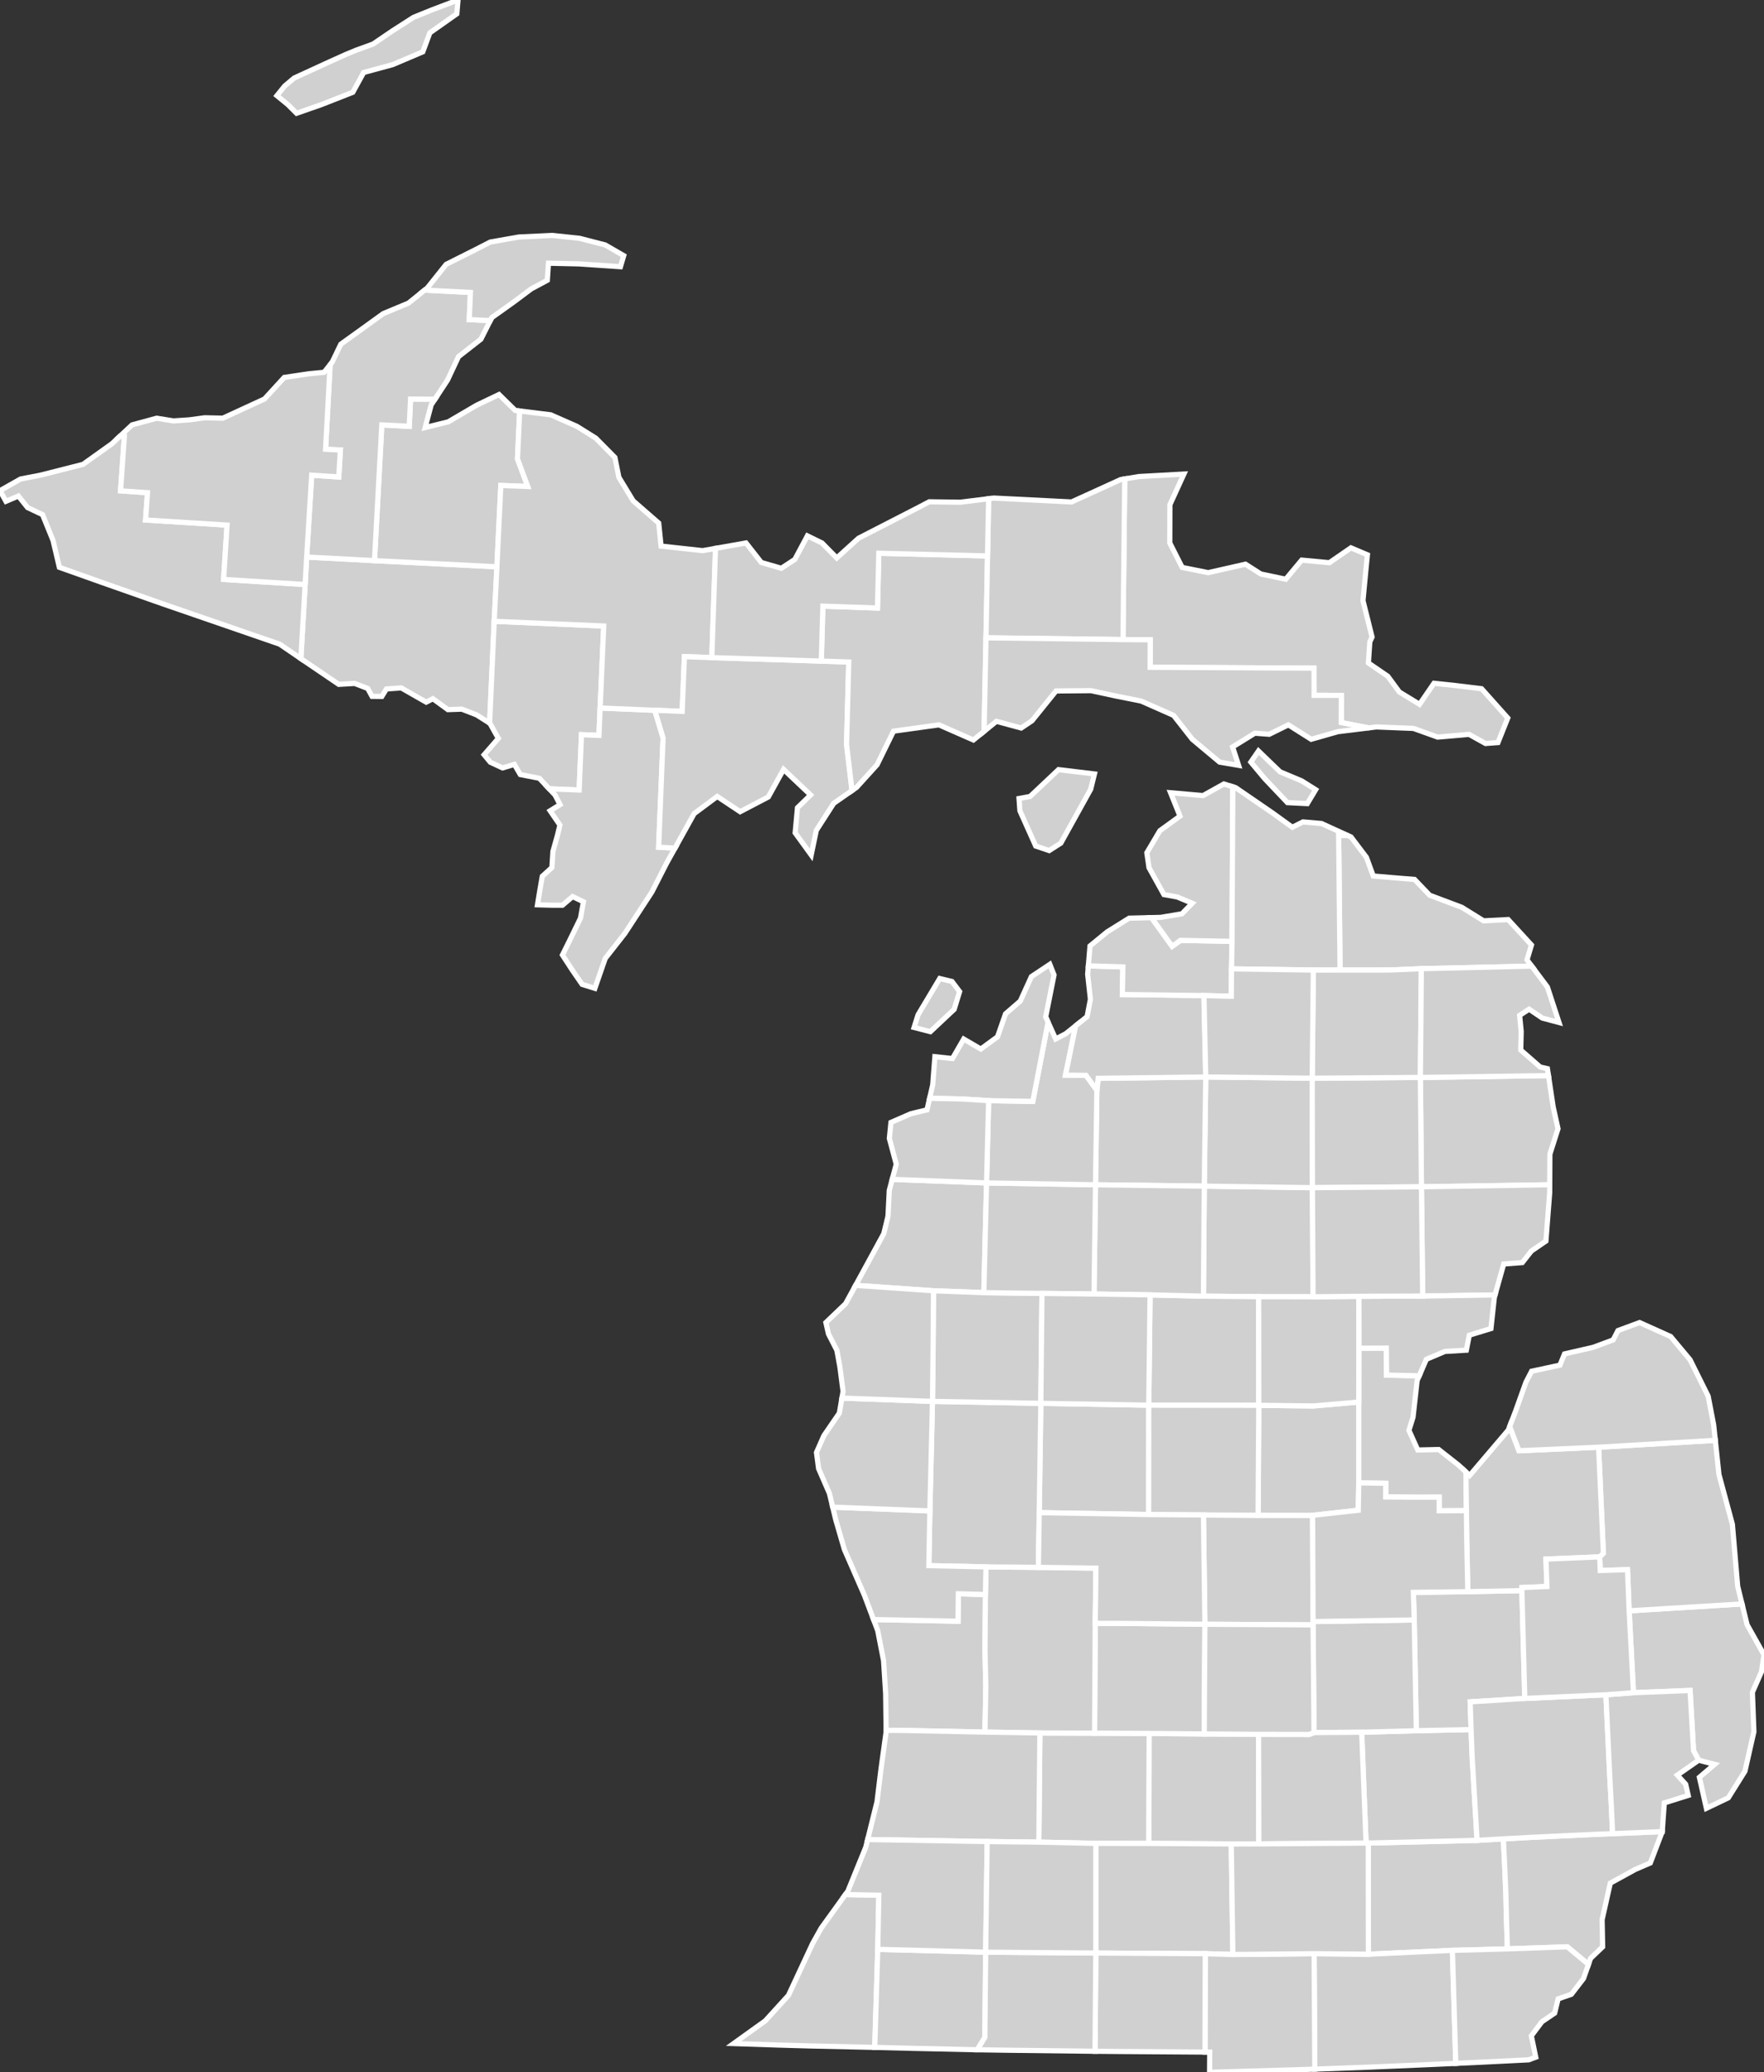 <?xml version="1.0" encoding="UTF-8"?>
<svg baseProfile="full" fill="#d0d0d0" height="400.0" stroke="#ffffff" stroke-width="1" version="1.1" width="340.438" xmlns="http://www.w3.org/2000/svg" xmlns:ev="http://www.w3.org/2001/xml-events" xmlns:xlink="http://www.w3.org/1999/xlink">
	<rect width="100%" height="100%" fill="#333333" stroke="none"/>
	<defs/>
	<g id="counties"><path d="M 147.694,390.067 L 152.167,385.151 L 156.816,375.167 L 158.481,372.178 L 163.162,365.687 L 169.61,365.824 L 169.399,376.27 L 168.822,395.197 L 156.276,394.916 L 155.254,394.888 L 149.983,394.738 L 149.925,394.736 L 141.576,394.458 L 147.694,390.067 z" id="c26021"/>
		<path d="M 232.256,292.424 L 242.805,292.48 L 253.321,292.494 L 253.408,313.002 L 253.414,313.641 L 232.535,313.525 L 232.256,292.424 z" id="c26057"/>
		<path d="M 166.78,245.063 L 170.566,238.113 L 171.376,234.75 L 171.623,229.772 L 172.189,227.641 L 190.398,228.338 L 189.871,249.516 L 180.156,249.153 L 165.123,248.105 L 166.78,245.063 z" id="c26101"/>
		<path d="M 232.415,228.954 L 253.29,229.251 L 253.403,250.308 L 242.906,250.296 L 232.255,250.194 L 232.415,228.954 z" id="c26143"/>
		<path d="M 168.586,312.617 L 184.894,312.931 L 184.952,307.645 L 190.182,307.786 L 190.093,318.375 L 190.249,325.448 L 190.193,328.985 L 190.082,334.337 L 174.676,334.023 L 174.213,334.017 L 171.012,333.994 L 170.922,326.941 L 170.524,320.567 L 169.395,314.76 L 168.586,312.617 z" id="c26139"/>
		<path d="M 59.183,107.521 L 72.272,108.217 L 95.899,109.403 L 95.377,119.925 L 94.491,139.582 L 91.97,137.986 L 89.125,136.885 L 86.438,136.976 L 83.544,134.869 L 82.253,135.533 L 77.439,132.787 L 74.58,132.985 L 73.691,134.43 L 71.796,134.411 L 70.97,132.892 L 70.8,132.826 L 68.442,131.919 L 65.382,132.099 L 60.448,128.751 L 58.065,127.129 L 58.89,112.825 L 59.183,107.521 z" id="c26071"/>
		<path d="M 232.698,207.881 L 253.244,208.124 L 253.29,229.251 L 232.415,228.954 L 232.698,207.881 z" id="c26039"/>
		<path d="M 264.067,355.757 L 285.06,355.233 L 290.14,354.944 L 290.389,360.165 L 290.615,365.436 L 290.743,370.79 L 290.92,376.183 L 280.303,376.469 L 264.092,377.211 L 264.067,355.757 z" id="c26161"/>
		<path d="M 200.687,334.51 L 211.25,334.543 L 221.787,334.595 L 221.721,355.825 L 211.487,355.817 L 200.488,355.578 L 200.687,334.51 z" id="c26015"/>
		<path d="M 168.822,395.197 L 169.399,376.27 L 190.226,376.819 L 190.068,393.264 L 188.609,395.656 L 188.608,395.656 L 176.265,395.382 L 168.823,395.197 L 168.822,395.197 z" id="c26027"/>
		<path d="M 221.787,334.595 L 232.404,334.691 L 242.893,334.773 L 242.938,355.914 L 237.621,355.923 L 221.721,355.825 L 221.787,334.595 z" id="c26045"/>
		<path d="M 211.368,313.344 L 216.661,313.356 L 232.535,313.525 L 232.404,334.691 L 221.787,334.595 L 211.25,334.543 L 211.368,313.344 z" id="c26067"/>
		<path d="M 190.286,302.451 L 200.399,302.537 L 211.499,302.688 L 211.442,308.019 L 211.368,313.344 L 211.25,334.543 L 200.687,334.51 L 190.082,334.337 L 190.193,328.985 L 190.249,325.448 L 190.093,318.375 L 190.182,307.786 L 190.286,302.451 z" id="c26081"/>
		<path d="M 200.87,270.88 L 221.7,271.236 L 221.68,292.344 L 200.563,291.977 L 200.87,270.88 z" id="c26107"/>
		<path d="M 179.455,291.645 L 179.962,270.502 L 200.87,270.88 L 200.563,291.977 L 200.399,302.537 L 190.286,302.451 L 179.261,302.209 L 179.455,291.645 z" id="c26123"/>
		<path d="M 221.951,249.943 L 232.255,250.194 L 242.906,250.296 L 242.934,271.259 L 221.7,271.236 L 221.951,249.943 z" id="c26035"/>
		<path d="M 211.689,210.467 L 211.939,208.142 L 232.698,207.881 L 232.415,228.954 L 211.422,228.692 L 211.689,210.467 z" id="c26079"/>
		<path d="M 253.615,377.112 L 264.092,377.211 L 280.303,376.469 L 280.953,398.282 L 275.614,398.522 L 264.044,399.015 L 253.747,399.393 L 253.615,377.112 z" id="c26091"/>
		<path d="M 274.122,207.977 L 298.841,207.615 L 299.755,213.683 L 300.683,217.871 L 299.114,222.79 L 299.084,228.685 L 274.327,229.083 L 274.122,207.977 z" id="c26001"/>
		<path d="M 242.934,271.259 L 253.462,271.384 L 262.229,270.624 L 262.232,286.235 L 262.136,291.516 L 253.321,292.494 L 242.805,292.48 L 242.934,271.259 z" id="c26111"/>
		<path d="M 262.229,270.624 L 262.245,260.237 L 267.549,260.215 L 267.594,265.428 L 273.897,265.563 L 273.495,266.489 L 272.709,273.547 L 271.914,276.098 L 273.62,279.888 L 277.658,279.792 L 281.512,282.827 L 282.917,284.136 L 282.932,286.311 L 283.005,291.588 L 277.747,291.621 L 277.749,288.991 L 273.379,289.001 L 267.416,288.942 L 267.45,286.314 L 262.232,286.235 L 262.229,270.624 z" id="c26017"/>
		<path d="M 262.794,334.365 L 273.342,334.069 L 283.905,333.847 L 284.116,339.174 L 285.06,355.233 L 264.067,355.757 L 263.636,355.755 L 262.794,334.365 z" id="c26093"/>
		<path d="M 73.688,82.015 L 78.975,82.293 L 79.237,77.026 L 83.94,77.055 L 83.216,78.155 L 82.054,82.526 L 86.504,81.427 L 92.012,78.204 L 96.308,76.152 L 99.438,79.224 L 100.296,79.331 L 99.869,88.568 L 101.853,93.905 L 96.656,93.713 L 95.899,109.403 L 72.272,108.217 L 73.688,82.015 z" id="c26013"/>
		<path d="M 272.771,307.366 L 283.276,307.231 L 293.71,307.025 L 294.272,327.841 L 283.731,328.502 L 283.905,333.847 L 273.342,334.069 L 272.933,312.687 L 272.771,307.366 z" id="c26049"/>
		<path d="M 93.434,145.683 L 96.178,142.531 L 94.553,139.621 L 94.491,139.582 L 95.377,119.925 L 116.515,120.835 L 115.818,136.659 L 115.593,141.95 L 112.221,141.814 L 111.773,152.491 L 105.995,152.261 L 104.091,150.228 L 100.412,149.508 L 99.27,147.547 L 96.999,148.228 L 96.645,148.064 L 94.624,147.128 L 93.434,145.683 z" id="c26043"/>
		<path d="M 274.327,229.083 L 299.084,228.685 L 299.076,230.241 L 298.351,239.553 L 295.548,241.476 L 293.788,243.712 L 290.208,243.982 L 288.529,249.954 L 274.568,250.17 L 274.327,229.083 z" id="c26069"/>
		<path d="M 221.7,271.236 L 242.934,271.259 L 242.805,292.48 L 232.256,292.424 L 221.68,292.344 L 221.7,271.236 z" id="c26073"/>
		<path d="M 180.156,249.153 L 189.871,249.516 L 201.091,249.659 L 200.87,270.88 L 179.962,270.502 L 180.082,259.93 L 180.156,249.153 z" id="c26085"/>
		<path d="M 200.563,291.977 L 221.68,292.344 L 232.256,292.424 L 232.535,313.525 L 216.661,313.356 L 211.368,313.344 L 211.442,308.019 L 211.499,302.688 L 200.399,302.537 L 200.563,291.977 z" id="c26117"/>
		<path d="M 314.414,310.929 L 336.193,309.6 L 337.176,313.609 L 340.438,319.423 L 339.951,322.689 L 338.199,326.653 L 338.486,334.277 L 336.76,341.891 L 333.549,347.024 L 329.319,349.049 L 327.968,343.066 L 330.908,340.565 L 327.833,339.763 L 326.837,337.925 L 326.167,326.302 L 315.245,326.735 L 314.414,310.929 z" id="c26147"/>
		<path d="M 258.35,161.288 L 260.103,161.271 L 260.736,161.559 L 263.711,165.491 L 265.031,169.091 L 269.2,169.447 L 273,169.754 L 275.922,172.804 L 282.11,175.131 L 286.331,177.747 L 291.06,177.498 L 295.562,182.409 L 294.703,185.276 L 295.607,186.484 L 274.31,186.982 L 268.262,187.235 L 258.618,187.244 L 258.35,161.288 z" id="c26141"/>
		<path d="M 211.487,355.817 L 221.721,355.825 L 237.621,355.923 L 237.933,377.267 L 232.638,377.113 L 211.482,376.988 L 211.487,355.817 z" id="c26025"/>
		<path d="M 211.422,228.692 L 232.415,228.954 L 232.255,250.194 L 221.951,249.943 L 211.136,249.778 L 211.422,228.692 z" id="c26113"/>
		<path d="M 190.398,228.338 L 211.422,228.692 L 211.136,249.778 L 201.091,249.659 L 189.871,249.516 L 190.398,228.338 z" id="c26165"/>
		<path d="M 217.063,92.442 L 219.777,91.988 L 228.486,91.503 L 225.779,97.423 L 225.758,104.801 L 228.151,109.528 L 233.171,110.537 L 240.374,108.904 L 243.328,110.795 L 248.138,111.805 L 249.466,110.211 L 251.213,108.115 L 256.554,108.617 L 260.716,105.747 L 263.9,107.094 L 263.61,109.981 L 263.044,115.934 L 264.798,122.961 L 264.366,123.89 L 264.09,127.97 L 267.833,130.537 L 270.066,133.572 L 273.959,135.95 L 276.744,131.893 L 280.807,132.319 L 285.935,132.939 L 290.985,138.595 L 289.099,143.327 L 286.696,143.516 L 283.516,141.75 L 277.442,142.276 L 272.777,140.602 L 265.605,140.319 L 264.143,140.501 L 258.856,139.48 L 258.867,134.221 L 253.614,134.218 L 253.596,128.967 L 221.967,128.805 L 221.981,123.49 L 216.731,123.456 L 217.063,92.442 z" id="c26033"/>
		<path d="M 0.0,94.704 L 3.97,92.46 L 7.805,91.72 L 16.019,89.637 L 21.619,85.635 L 23.146,84.207 L 24.002,84.269 L 23.264,94.745 L 28.465,95.103 L 28.092,100.369 L 43.819,101.358 L 43.155,111.843 L 58.89,112.825 L 58.065,127.129 L 53.975,124.339 L 31.336,116.531 L 19.34,112.31 L 11.458,109.509 L 10.235,104.326 L 8.209,99.339 L 5.327,97.977 L 3.549,95.748 L 1.146,96.766 L 0.0,94.704 z" id="c26053"/>
		<path d="M 190.798,212.455 L 199.324,212.595 L 202.269,197.302 L 203.736,200.545 L 205.683,199.536 L 207.59,198.007 L 205.632,207.53 L 209.6,207.575 L 211.689,210.467 L 211.422,228.692 L 190.398,228.338 L 190.798,212.455 z" id="c26055"/>
		<path d="M 308.732,300.513 L 309.442,299.824 L 308.519,279.347 L 331.041,278.02 L 331.745,284.627 L 334.34,294.235 L 335.358,306.184 L 336.193,309.6 L 314.414,310.929 L 314.095,302.986 L 308.833,303.146 L 308.732,300.513 z" id="c26151"/>
		<path d="M 290.14,354.944 L 295.457,354.657 L 300.717,354.405 L 305.813,354.17 L 308.133,354.06 L 311.218,353.942 L 320.802,353.544 L 320.802,353.551 L 318.496,359.6 L 317.345,360.094 L 315.602,360.843 L 310.777,363.493 L 310.721,363.745 L 309.968,367.099 L 309.196,370.532 L 309.295,375.795 L 306.972,378.012 L 306.561,379.181 L 302.473,375.783 L 290.92,376.183 L 290.743,370.79 L 290.615,365.436 L 290.389,360.165 L 290.14,354.944 z" id="c26163"/>
		<path d="M 207.59,198.007 L 209.799,196.233 L 210.44,192.883 L 209.91,188.06 L 210.044,186.435 L 216.703,186.639 L 216.605,191.965 L 232.354,192.166 L 232.698,207.881 L 211.939,208.142 L 211.689,210.467 L 209.6,207.575 L 205.632,207.53 L 207.59,198.007 z" id="c26009"/>
		<path d="M 262.232,250.222 L 274.568,250.17 L 288.529,249.954 L 288.398,250.418 L 287.741,256.447 L 283.566,257.723 L 282.996,260.619 L 278.847,260.863 L 275.28,262.378 L 273.897,265.563 L 267.594,265.428 L 267.549,260.215 L 262.245,260.237 L 262.232,250.222 z" id="c26011"/>
		<path d="M 180.007,209.391 L 180.427,203.963 L 183.815,204.328 L 185.987,200.564 L 189.285,202.488 L 192.514,200.128 L 194.055,195.702 L 196.909,193.23 L 199.047,188.513 L 202.608,186.146 L 203.42,188.193 L 201.811,196.287 L 202.269,197.302 L 199.324,212.595 L 190.798,212.455 L 185.527,212.125 L 179.41,212.002 L 180.007,209.391 z M 177.183,195.872 L 181.362,188.88 L 183.716,189.445 L 185.199,191.406 L 184.148,194.825 L 179.553,199.139 L 176.409,198.324 L 177.183,195.872 z" id="c26089"/>
		<path d="M 253.408,313.002 L 272.933,312.687 L 273.342,334.069 L 262.794,334.365 L 253.597,334.43 L 253.414,313.641 L 253.408,313.002 z" id="c26155"/>
		<path d="M 283.731,328.502 L 294.272,327.841 L 309.923,327.132 L 310.687,343.19 L 310.786,345.084 L 310.977,348.62 L 311.218,353.942 L 308.133,354.06 L 305.813,354.17 L 300.717,354.405 L 295.457,354.657 L 290.14,354.944 L 285.06,355.233 L 284.116,339.174 L 283.905,333.847 L 283.731,328.502 z" id="c26125"/>
		<path d="M 104.122,172.226 L 104.657,169.144 L 106.512,167.462 L 106.711,164.336 L 107.562,161.318 L 108.059,159.254 L 106.171,156.498 L 108.083,155.318 L 107.135,153.477 L 105.995,152.261 L 111.773,152.491 L 112.221,141.814 L 115.593,141.95 L 115.818,136.659 L 126.366,137.107 L 127.971,142.435 L 127.111,163.526 L 130.268,163.709 L 128.657,166.6 L 125.795,172.202 L 120.593,180.176 L 116.808,185 L 114.806,190.777 L 112.34,190.003 L 110.436,187.241 L 108.546,184.334 L 109.968,181.464 L 112.033,177.224 L 112.593,174.061 L 110.516,173.06 L 108.555,174.729 L 106.431,174.726 L 103.733,174.647 L 104.122,172.226 z" id="c26109"/>
		<path d="M 211.482,376.988 L 232.638,377.113 L 232.592,396.097 L 215.674,395.983 L 214.032,395.968 L 211.331,395.943 L 211.482,376.988 z" id="c26023"/>
		<path d="M 95.899,109.403 L 96.656,93.713 L 101.853,93.905 L 99.869,88.568 L 100.296,79.331 L 106.276,80.069 L 111.329,82.292 L 114.981,84.572 L 118.668,88.298 L 119.44,92.13 L 122.2,96.677 L 127.125,100.966 L 127.585,105.409 L 135.604,106.289 L 138.085,105.851 L 137.379,126.935 L 132.088,126.748 L 131.655,137.312 L 126.366,137.107 L 115.818,136.659 L 116.515,120.835 L 95.377,119.925 L 95.899,109.403 z" id="c26103"/>
		<path d="M 282.917,284.136 L 283.632,284.801 L 290.338,276.923 L 291.091,276.035 L 291.359,275.338 L 293.15,280.029 L 308.519,279.347 L 309.442,299.824 L 308.732,300.513 L 298.358,300.948 L 298.544,306.235 L 293.704,306.439 L 293.71,307.025 L 283.276,307.231 L 283.062,296.826 L 283.005,291.588 L 282.932,286.311 L 282.917,284.136 z" id="c26157"/>
		<path d="M 242.893,334.773 L 252.655,334.788 L 253.597,334.43 L 262.794,334.365 L 263.636,355.755 L 242.938,355.914 L 242.893,334.773 z" id="c26065"/>
		<path d="M 280.303,376.469 L 290.92,376.183 L 302.473,375.783 L 306.561,379.181 L 305.605,381.903 L 303.26,384.946 L 300.706,385.836 L 300.036,388.581 L 297.572,390.252 L 295.537,392.971 L 296.385,397.09 L 295.036,397.597 L 289.04,397.896 L 280.958,398.282 L 280.953,398.282 L 280.303,376.469 z" id="c26115"/>
		<path d="M 169.256,347.784 L 169.917,342.358 L 170.031,341.424 L 171.016,334.283 L 171.012,333.994 L 174.213,334.017 L 174.676,334.023 L 190.082,334.337 L 200.687,334.51 L 200.488,355.578 L 190.515,355.463 L 167.45,355.078 L 169.256,347.784 z" id="c26005"/>
		<path d="M 292.494,272.381 L 294.496,266.792 L 295.59,264.681 L 301.056,263.505 L 301.938,261.337 L 307.475,260.066 L 311.324,258.634 L 312.258,256.829 L 316.425,255.287 L 322.42,257.979 L 326.166,262.462 L 329.661,269.497 L 330.723,275.031 L 331.041,278.02 L 308.519,279.347 L 293.15,280.029 L 291.359,275.338 L 292.494,272.381 z" id="c26063"/>
		<path d="M 190.068,393.264 L 190.226,376.819 L 211.482,376.988 L 211.331,395.943 L 194.599,395.746 L 188.609,395.656 L 190.068,393.264 z" id="c26149"/>
		<path d="M 163.637,365.026 L 167.079,356.574 L 167.45,355.078 L 190.515,355.463 L 190.226,376.819 L 169.399,376.27 L 169.61,365.824 L 163.162,365.687 L 163.637,365.026 z" id="c26159"/>
		<path d="M 160.707,290.913 L 179.455,291.645 L 179.261,302.209 L 190.286,302.451 L 190.182,307.786 L 184.952,307.645 L 184.894,312.931 L 168.586,312.617 L 166.815,307.911 L 162.965,299.107 L 161.298,293.378 L 160.707,290.913 z" id="c26121"/>
		<path d="M 232.638,377.113 L 237.933,377.267 L 253.615,377.112 L 253.747,399.393 L 251.964,399.456 L 250.209,399.517 L 233.438,400.0 L 233.468,396.101 L 232.592,396.097 L 232.638,377.113 z" id="c26059"/>
		<path d="M 126.366,137.107 L 131.655,137.312 L 132.088,126.748 L 137.379,126.935 L 158.505,127.608 L 163.801,127.782 L 163.379,143.687 L 164.438,152.595 L 160.902,155.061 L 157.54,160.29 L 156.558,165.035 L 153.46,160.76 L 153.904,155.913 L 156.439,153.449 L 151.223,148.511 L 148.278,153.837 L 142.842,156.679 L 138.416,153.736 L 133.966,157.05 L 130.268,163.709 L 127.111,163.526 L 127.971,142.435 L 126.366,137.107 z" id="c26041"/>
		<path d="M 210.359,182.6 L 213.682,179.871 L 217.916,177.23 L 222.227,177.123 L 226.22,182.67 L 227.817,181.511 L 237.768,181.705 L 237.674,187.017 L 237.629,192.304 L 232.354,192.166 L 216.605,191.965 L 216.703,186.639 L 210.044,186.435 L 210.359,182.6 z M 196.661,154.133 L 198.793,153.741 L 204.287,148.558 L 211.222,149.394 L 210.498,152.335 L 204.732,162.742 L 202.478,164.183 L 199.884,163.305 L 196.833,156.498 L 196.661,154.133 z" id="c26029"/>
		<path d="M 60.156,91.722 L 65.378,92.065 L 65.69,86.865 L 62.829,86.718 L 63.712,70.399 L 64.109,69.9 L 65.774,66.435 L 68.991,64.127 L 73.969,60.534 L 78.837,58.505 L 81.949,56.001 L 90.792,56.443 L 90.561,61.687 L 94.618,61.886 L 92.81,65.47 L 88.483,68.848 L 86.364,73.369 L 83.94,77.055 L 79.237,77.026 L 78.975,82.293 L 73.688,82.015 L 72.272,108.217 L 59.183,107.521 L 60.156,91.722 z" id="c26061"/>
		<path d="M 190.515,355.463 L 200.488,355.578 L 211.487,355.817 L 211.482,376.988 L 190.226,376.819 L 190.515,355.463 z" id="c26077"/>
		<path d="M 237.621,355.923 L 242.938,355.914 L 263.636,355.755 L 264.067,355.757 L 264.092,377.211 L 253.615,377.112 L 237.933,377.267 L 237.621,355.923 z" id="c26075"/>
		<path d="M 171.946,216.654 L 175.806,214.971 L 178.9,214.229 L 179.41,212.002 L 185.527,212.125 L 190.798,212.455 L 190.398,228.338 L 172.189,227.641 L 172.966,224.716 L 171.637,219.743 L 171.946,216.654 z" id="c26019"/>
		<path d="M 221.329,164.603 L 223.851,160.344 L 227.731,157.53 L 225.912,153.02 L 232.183,153.566 L 236.201,151.326 L 237.921,151.869 L 237.768,181.705 L 227.817,181.511 L 226.22,182.67 L 222.227,177.123 L 223.994,177.077 L 228.097,176.388 L 230.087,174.348 L 227.187,173.136 L 224.625,172.671 L 221.75,167.487 L 221.329,164.603 z" id="c26047"/>
		<path d="M 237.768,181.705 L 237.921,151.869 L 238.488,152.048 L 245.517,156.873 L 249.414,159.684 L 251.462,158.652 L 255.044,158.959 L 260.103,161.271 L 258.35,161.288 L 258.618,187.244 L 253.465,187.247 L 237.674,187.017 L 237.768,181.705 z" id="c26031"/>
		<path d="M 253.244,208.124 L 274.122,207.967 L 274.122,207.977 L 274.327,229.083 L 253.29,229.251 L 253.244,208.124 z" id="c26135"/>
		<path d="M 82.475,55.578 L 86.104,51.03 L 91.763,48.19 L 94.617,46.723 L 100.138,45.749 L 106.591,45.444 L 111.854,46.002 L 116.801,47.28 L 120.376,49.346 L 119.745,51.482 L 111.682,50.935 L 105.845,50.809 L 105.628,54.098 L 102.526,55.763 L 99.079,58.341 L 94.903,61.319 L 94.618,61.886 L 90.561,61.687 L 90.792,56.443 L 81.949,56.001 L 82.475,55.578 z M 54.942,16.605 L 56.762,15.07 L 63.53,11.96 L 66.781,10.495 L 68.756,9.681 L 71.994,8.505 L 75.721,5.97 L 79.79,3.358 L 83.326,1.922 L 88.391,0.0 L 88.168,2.664 L 82.96,6.34 L 81.596,10.008 L 75.766,12.481 L 70.184,13.994 L 68.085,17.817 L 61.983,20.209 L 57.238,21.866 L 55.53,20.166 L 53.442,18.464 L 54.942,16.605 z" id="c26083"/>
		<path d="M 158.808,117.003 L 169.344,117.36 L 169.606,106.792 L 190.585,107.311 L 190.289,123.118 L 189.921,141.166 L 187.857,142.837 L 181.204,139.915 L 172.447,141.133 L 169.272,147.615 L 165.314,151.983 L 164.438,152.595 L 163.379,143.687 L 163.801,127.782 L 158.505,127.608 L 158.808,117.003 z" id="c26153"/>
		<path d="M 157.57,280.362 L 159,277.117 L 161.986,272.763 L 162.484,269.867 L 179.962,270.502 L 179.455,291.645 L 160.707,290.913 L 160.078,288.283 L 157.985,283.48 L 157.57,280.362 z" id="c26127"/>
		<path d="M 201.091,249.659 L 211.136,249.778 L 221.951,249.943 L 221.7,271.236 L 200.87,270.88 L 201.091,249.659 z" id="c26133"/>
		<path d="M 190.585,107.311 L 190.803,96.262 L 191.79,96.138 L 206.797,96.893 L 216.268,92.575 L 217.063,92.442 L 216.731,123.456 L 190.289,123.118 L 190.585,107.311 z" id="c26095"/>
		<path d="M 242.906,250.296 L 253.403,250.308 L 262.232,250.222 L 262.245,260.237 L 262.229,270.624 L 253.462,271.384 L 242.934,271.259 L 242.906,250.296 z" id="c26051"/>
		<path d="M 159.386,255.283 L 161.93,252.849 L 163.195,251.636 L 164.96,248.404 L 165.123,248.105 L 180.156,249.153 L 180.082,259.93 L 179.962,270.502 L 162.484,269.867 L 162.706,268.579 L 162.092,263.862 L 161.507,260.634 L 161.504,260.628 L 159.895,257.497 L 159.386,255.283 z" id="c26105"/>
		<path d="M 253.465,187.247 L 258.618,187.244 L 268.262,187.235 L 274.31,186.982 L 274.122,207.967 L 253.244,208.124 L 253.465,187.247 z" id="c26119"/>
		<path d="M 309.923,327.132 L 315.245,326.735 L 326.167,326.302 L 326.837,337.925 L 327.833,339.763 L 323.712,342.637 L 325.318,344.399 L 325.813,346.555 L 321.195,348.01 L 321.191,348.076 L 321.163,348.459 L 320.902,352.137 L 320.802,353.544 L 311.218,353.942 L 310.977,348.62 L 310.786,345.084 L 310.687,343.19 L 309.923,327.132 z" id="c26099"/>
		<path d="M 253.29,229.251 L 274.327,229.083 L 274.568,250.17 L 262.232,250.222 L 253.403,250.308 L 253.29,229.251 z" id="c26129"/>
		<path d="M 253.321,292.494 L 262.136,291.516 L 262.232,286.235 L 267.45,286.314 L 267.416,288.942 L 273.379,289.001 L 277.749,288.991 L 277.747,291.621 L 283.005,291.588 L 283.062,296.826 L 283.276,307.231 L 272.771,307.366 L 272.933,312.687 L 253.408,313.002 L 253.321,292.494 z" id="c26145"/>
		<path d="M 23.146,84.207 L 25.487,82.015 L 30.244,80.726 L 33.472,81.247 L 36.515,81.047 L 39.497,80.642 L 43,80.719 L 51.048,77.01 L 54.854,72.856 L 59.632,72.143 L 62.544,71.861 L 63.712,70.399 L 62.829,86.718 L 65.69,86.865 L 65.378,92.065 L 60.156,91.722 L 59.183,107.521 L 58.89,112.825 L 43.155,111.843 L 43.819,101.358 L 28.092,100.369 L 28.465,95.103 L 23.264,94.745 L 24.002,84.269 L 23.146,84.207 z" id="c26131"/>
		<path d="M 293.704,306.439 L 298.544,306.235 L 298.358,300.948 L 308.732,300.513 L 308.833,303.146 L 314.095,302.986 L 314.414,310.929 L 315.245,326.735 L 309.923,327.132 L 294.272,327.841 L 293.71,307.025 L 293.704,306.439 z" id="c26087"/>
		<path d="M 274.122,207.967 L 274.31,186.982 L 295.607,186.484 L 298.635,190.523 L 300.878,197.367 L 297.664,196.516 L 295.103,194.797 L 293.274,195.991 L 293.578,199.088 L 293.488,202.684 L 297.241,205.96 L 298.641,206.282 L 298.841,207.615 L 274.122,207.977 L 274.122,207.967 z" id="c26007"/>
		<path d="M 242.875,144.963 L 247.039,148.979 L 251.209,150.729 L 253.915,152.427 L 252.298,155.117 L 248.465,154.926 L 244.076,150.3 L 241.401,147.101 L 242.875,144.963 z M 190.289,123.118 L 216.731,123.456 L 221.981,123.49 L 221.967,128.805 L 253.596,128.967 L 253.614,134.218 L 258.867,134.221 L 258.856,139.48 L 264.143,140.501 L 258.197,141.233 L 253.049,142.701 L 248.643,139.915 L 244.95,141.734 L 242.18,141.526 L 237.881,144.181 L 239.038,147.733 L 235.373,147.106 L 230.108,142.701 L 226.493,138.089 L 220.235,135.324 L 215.407,134.359 L 210.555,133.313 L 203.81,133.372 L 199.163,139.129 L 197.08,140.526 L 192.304,139.233 L 189.921,141.166 L 190.289,123.118 z" id="c26097"/>
		<path d="M 232.354,192.166 L 237.629,192.304 L 237.674,187.017 L 253.465,187.247 L 253.244,208.124 L 232.698,207.881 L 232.354,192.166 z" id="c26137"/>
		<path d="M 232.535,313.525 L 253.414,313.641 L 253.597,334.43 L 252.655,334.788 L 242.893,334.773 L 232.404,334.691 L 232.535,313.525 z" id="c26037"/>
		<path d="M 138.085,105.851 L 143.972,104.803 L 146.927,108.573 L 150.792,109.693 L 153.398,107.98 L 155.818,103.434 L 158.643,104.811 L 161.488,107.702 L 165.693,103.892 L 177.232,97.964 L 179.338,96.86 L 185.331,96.94 L 190.803,96.262 L 190.585,107.311 L 169.606,106.792 L 169.344,117.36 L 158.808,117.003 L 158.505,127.608 L 137.379,126.935 L 138.085,105.851 z" id="c26003"/>
	</g>
</svg>